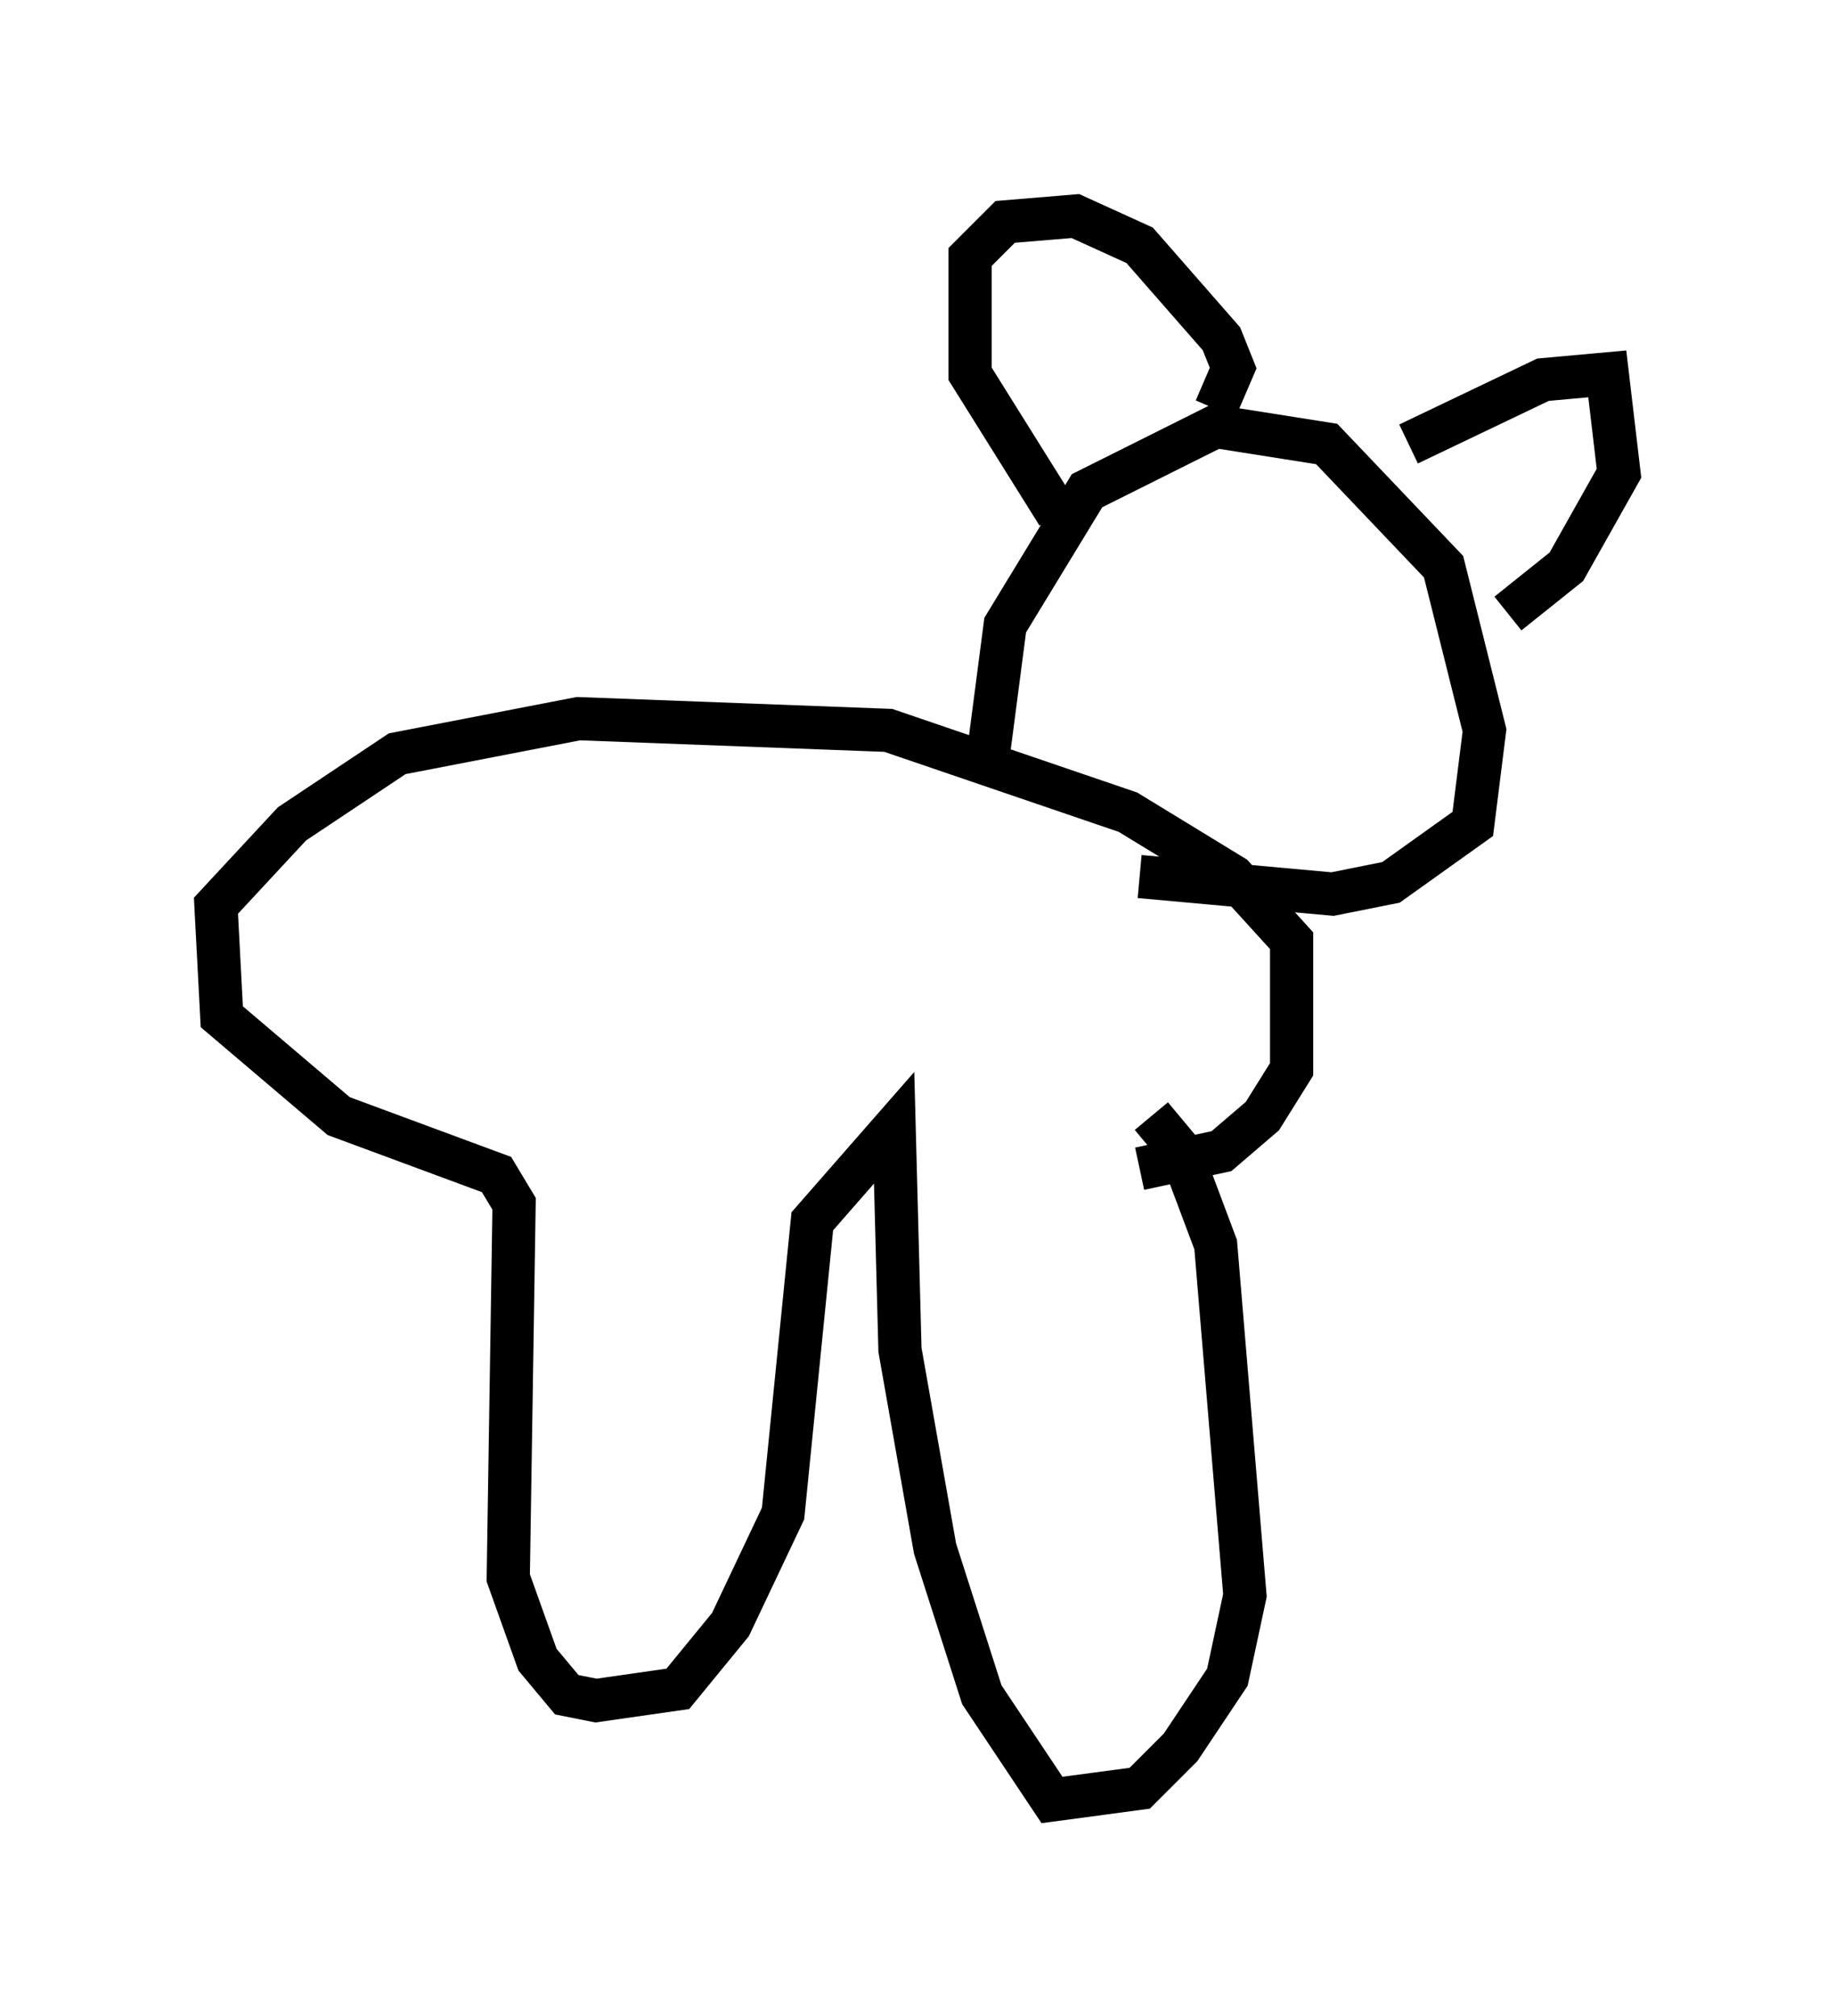 <?xml version="1.0" encoding="utf-8" ?>
<svg baseProfile="full" height="46.671" version="1.1" width="42.476" xmlns="http://www.w3.org/2000/svg" xmlns:ev="http://www.w3.org/2001/xml-events" xmlns:xlink="http://www.w3.org/1999/xlink"><defs /><rect fill="white" height="46.671" width="42.476" x="0" y="0" /><path d="M25.839, 25.839 m0.812, 0.0 l0.677, 0.812 0.812, 2.165 l0.677, 8.119 -0.406, 1.894 l-1.083, 1.624 -0.947, 0.947 l-2.03, 0.271 -1.624, -2.436 l-1.083, -3.383 -0.812, -4.601 l-0.135, -5.142 -1.894, 2.165 l-0.677, 6.766 -1.218, 2.571 l-1.218, 1.488 -1.894, 0.271 l-0.677, -0.135 -0.677, -0.812 l-0.677, -1.894 0.135, -8.66 l-0.406, -0.677 -3.654, -1.353 l-2.706, -2.3 -0.135, -2.571 l1.759, -1.894 2.436, -1.624 l4.195, -0.812 7.172, 0.271 l5.548, 1.894 2.436, 1.488 l1.353, 1.488 0.0, 2.977 l-0.677, 1.083 -0.947, 0.812 l-1.894, 0.406 m-3.518, -9.472 l0.406, -3.112 1.894, -3.112 l2.977, -1.488 2.571, 0.406 l2.706, 2.842 0.947, 3.789 l-0.271, 2.165 -1.894, 1.353 l-1.353, 0.271 -4.465, -0.406 m1.759, -10.825 l0.406, -0.947 -0.271, -0.677 l-1.894, -2.165 -1.488, -0.677 l-1.624, 0.135 -0.812, 0.812 l0.0, 2.706 2.03, 3.248 m8.119, -1.624 l3.112, -1.488 1.488, -0.135 l0.271, 2.3 -1.218, 2.165 l-1.353, 1.083 " fill="none" stroke="black" stroke-width="1" /></svg>